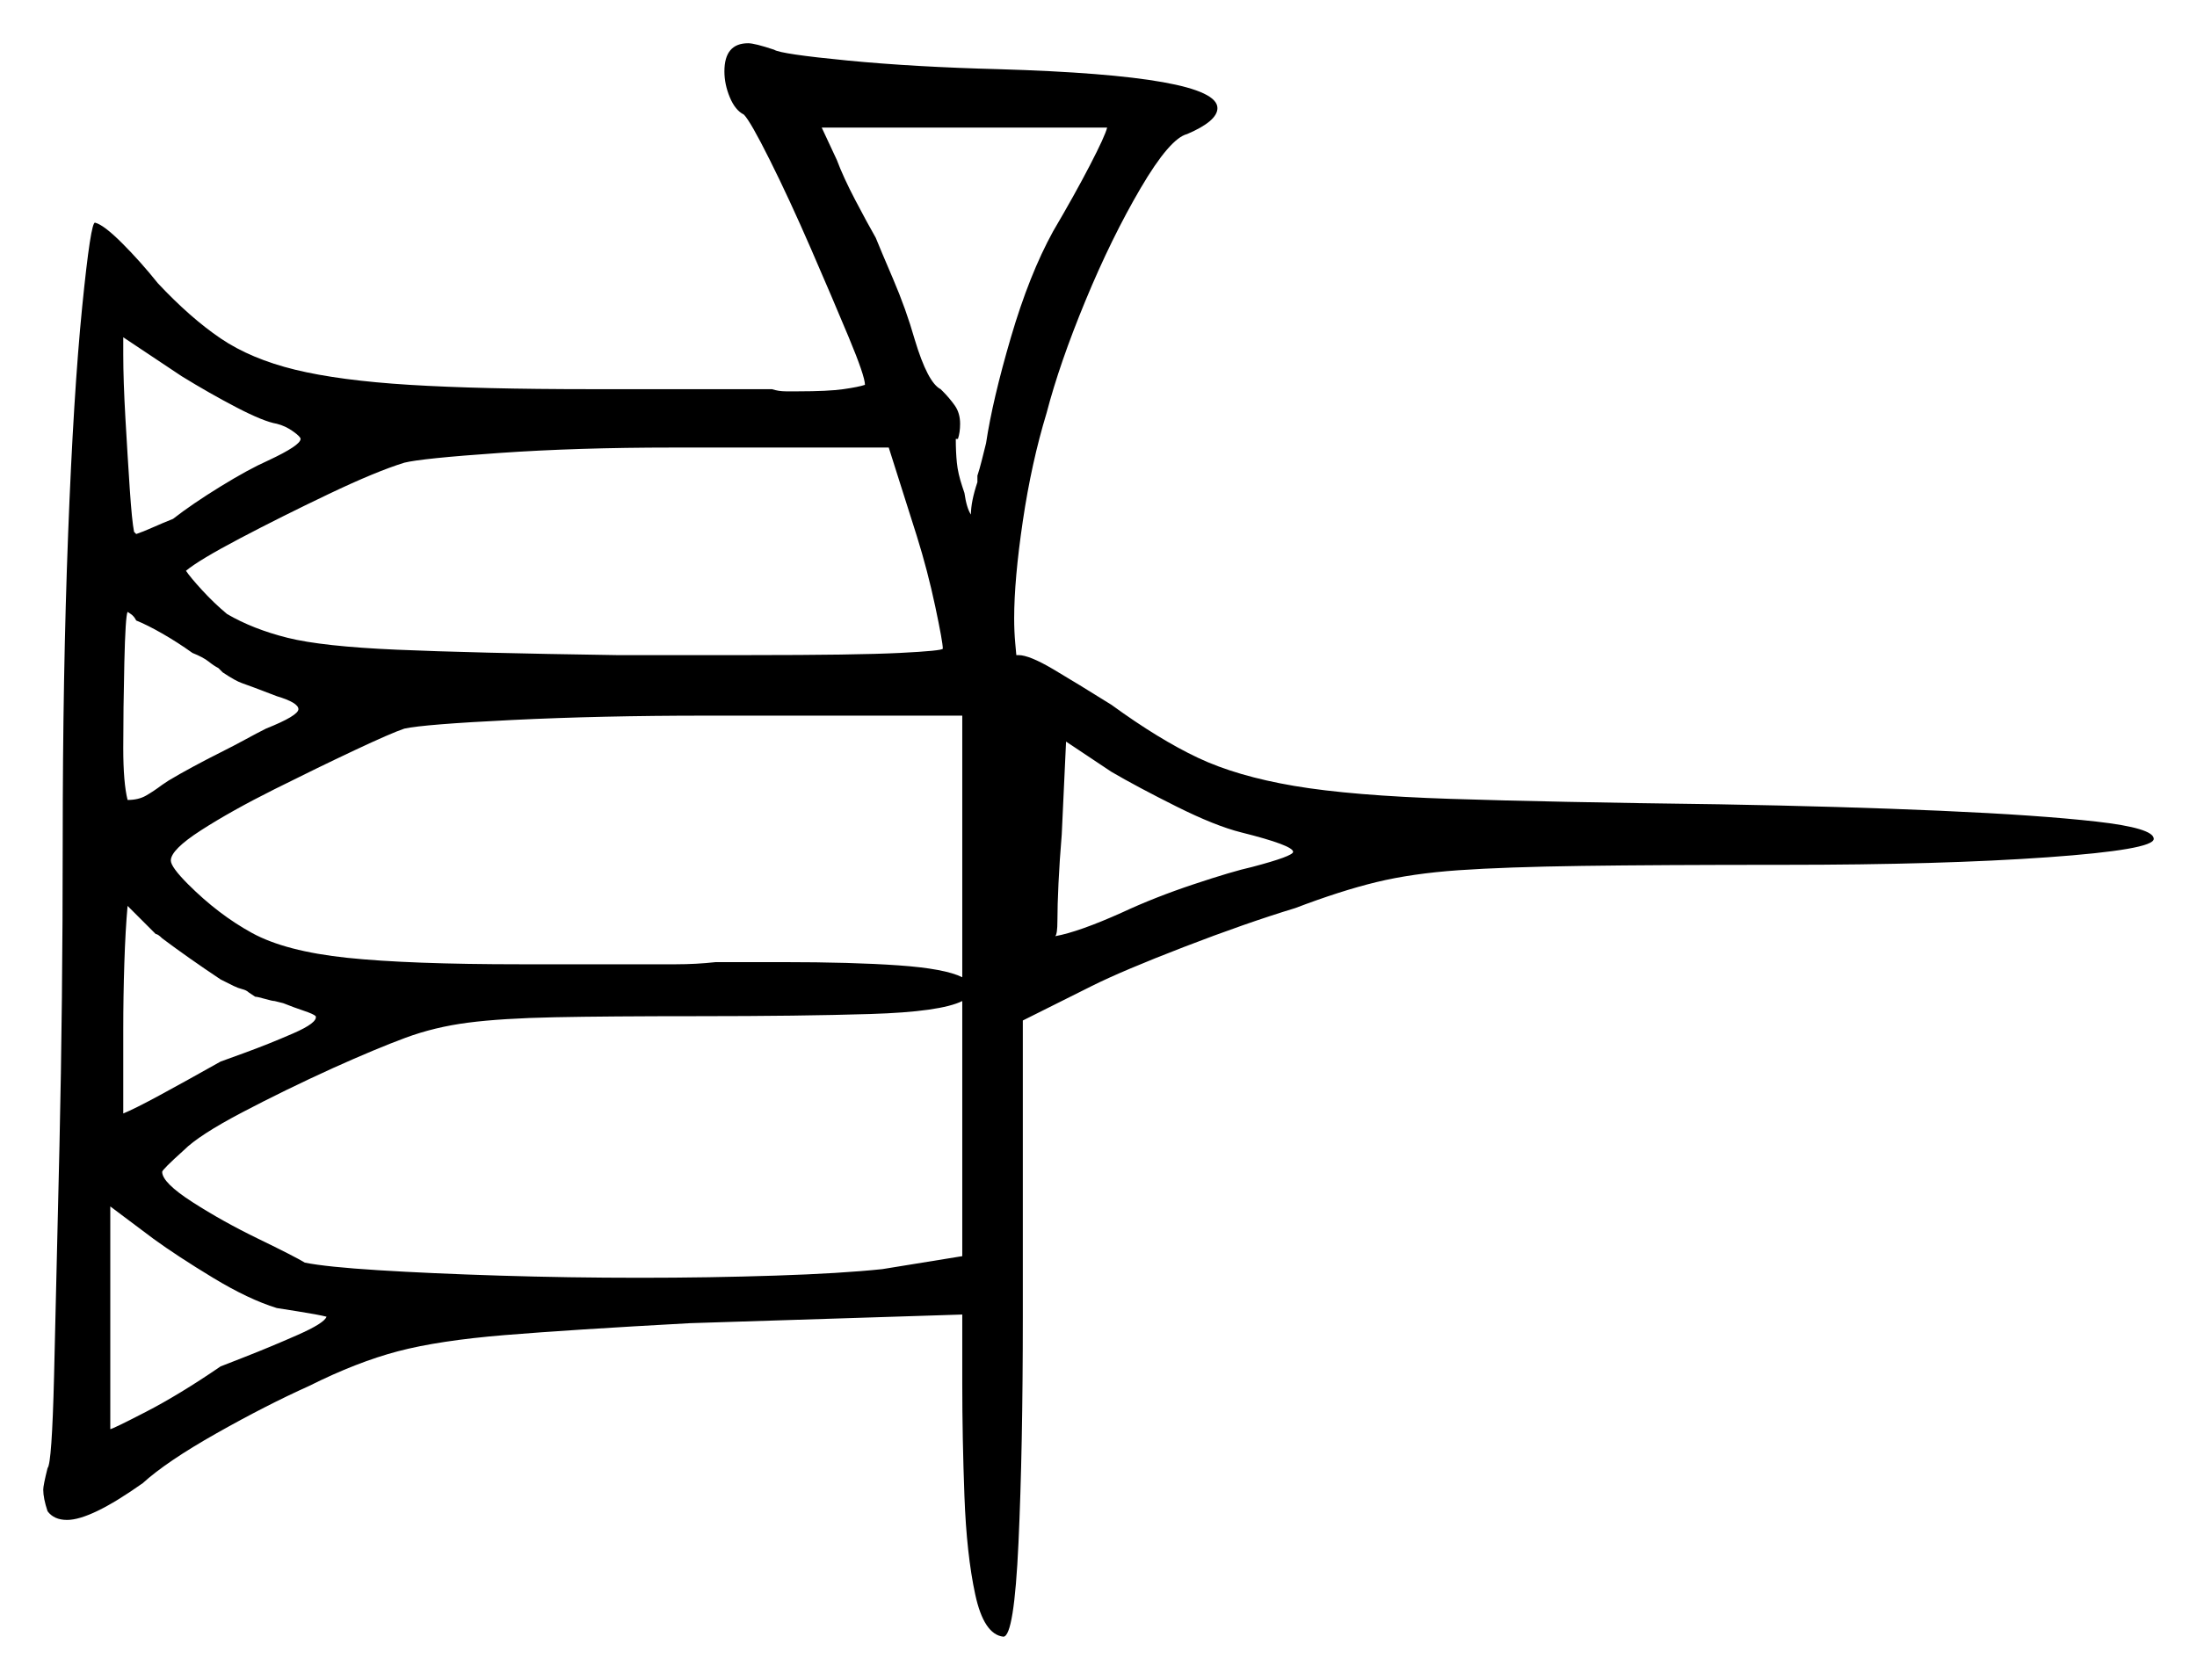 <svg xmlns="http://www.w3.org/2000/svg" width="508.0" height="388.5" viewBox="0 0 508.0 388.5"><path d="M64.0 302.5Q57.5 300.5 49.25 295.5Q41.0 290.5 35.5 286.5L25.5 279.0V330.5Q26.0 330.5 33.75 326.5Q41.5 322.5 51.0 316.0Q51.0 316.0 56.75 313.75Q62.5 311.5 68.75 308.75Q75.0 306.0 75.5 304.5Q73.5 304.0 68.75 303.25Q64.0 302.5 64.0 302.5ZM44.5 151.0Q41.0 148.5 37.5 146.5Q34.0 144.5 31.5 143.5Q31.0 142.5 30.25 142.0Q29.5 141.5 29.5 141.5Q29.0 142.5 28.75 153.25Q28.5 164.0 28.5 173.0Q28.5 181.0 29.5 185.0Q32.0 185.0 33.75 184.0Q35.5 183.0 37.5 181.5L39.0 180.5Q41.5 179.0 44.75 177.25Q48.0 175.5 51.0 174.0Q54.0 172.5 56.75 171.0Q59.5 169.5 61.5 168.5Q69.0 165.5 69.0 164.0Q69.0 162.5 64.0 161.0Q57.5 158.5 56.0 158.0Q54.5 157.5 51.5 155.5L50.5 154.5Q49.5 154.0 48.25 153.0Q47.0 152.0 44.5 151.0ZM59.0 230.5 57.5 229.5Q57.0 229.0 56.0 228.75Q55.0 228.5 54.0 228.0L51.0 226.5Q43.5 221.5 37.5 217.0Q36.5 216.0 36.0 216.0Q34.5 214.5 32.75 212.75Q31.0 211.0 29.5 209.5Q29.0 215.0 28.75 222.75Q28.5 230.5 28.5 238.0V257.5Q31.0 256.5 37.0 253.25Q43.0 250.0 51.0 245.5Q51.0 245.5 56.5 243.5Q62.0 241.5 67.75 239.0Q73.5 236.5 73.0 235.0Q72.5 234.5 70.25 233.75Q68.0 233.0 65.5 232.0L63.5 231.5Q63.0 231.5 61.25 231.0Q59.5 230.5 59.0 230.5ZM222.5 290.5V231.5Q217.5 234.0 201.25 234.5Q185.0 235.0 161.5 235.0Q140.5 235.0 128.25 235.25Q116.0 235.5 108.25 236.5Q100.5 237.5 93.75 240.0Q87.0 242.5 77.0 247.0Q66.0 252.0 56.0 257.25Q46.0 262.5 42.5 266.0Q37.5 270.5 37.5 271.0Q37.5 273.5 44.5 278.0Q51.5 282.5 59.75 286.5Q68.0 290.5 70.5 292.0Q75.5 293.0 87.5 293.75Q99.5 294.5 115.5 295.0Q131.5 295.5 148.0 295.5Q164.0 295.5 179.25 295.0Q194.5 294.5 204.0 293.5ZM42.0 87.0 28.5 78.0V82.0Q28.5 88.0 29.0 96.75Q29.5 105.5 30.0 113.0Q30.5 120.5 31.0 123.0L31.5 123.5Q33.0 123.0 35.25 122.0Q37.5 121.0 40.0 120.0Q44.5 116.5 51.0 112.5Q57.5 108.5 62.0 106.5Q69.5 103.0 69.5 101.5Q69.5 101.0 67.75 99.75Q66.0 98.5 64.0 98.0Q61.0 97.5 54.75 94.25Q48.5 91.0 42.0 87.0ZM212.0 124.0 205.5 103.5H155.5Q133.5 103.5 115.5 104.75Q97.5 106.0 93.5 107.0Q87.0 109.0 76.0 114.25Q65.0 119.5 55.5 124.5Q46.0 129.5 43.0 132.0Q44.0 133.5 46.75 136.5Q49.5 139.5 52.5 142.0Q58.5 145.5 66.5 147.5Q74.5 149.5 91.75 150.25Q109.0 151.0 142.5 151.5H173.5Q198.0 151.5 208.0 151.0Q218.0 150.5 218.0 150.0Q218.0 148.5 216.25 140.25Q214.5 132.0 212.0 124.0ZM222.5 226.0V165.5H163.0Q139.0 165.5 118.5 166.5Q98.0 167.5 93.5 168.5Q90.5 169.5 82.0 173.5Q73.5 177.5 63.5 182.5Q53.5 187.5 46.5 192.0Q39.5 196.5 39.5 199.0Q39.5 200.5 43.5 204.5Q50.5 211.5 58.25 215.75Q66.0 220.0 80.25 221.5Q94.5 223.0 120.5 223.0H146.5Q151.5 223.0 156.25 223.0Q161.0 223.0 165.5 222.5H181.0Q197.0 222.5 207.75 223.25Q218.5 224.0 222.5 226.0ZM287.0 192.5Q281.0 191.0 272.0 186.5Q263.0 182.0 257.0 178.5L246.5 171.5L245.5 193.0Q245.0 199.0 244.75 204.25Q244.5 209.5 244.5 213.0Q244.5 216.0 244.0 216.5Q249.5 215.5 259.5 211.0Q267.0 207.5 276.0 204.5Q285.0 201.5 289.5 200.5Q299.0 198.0 299.0 197.0Q299.0 195.5 287.0 192.5ZM256.0 29.5H190.0L193.5 37.0Q195.0 41.0 197.75 46.25Q200.5 51.5 202.5 55.0Q203.5 57.5 206.5 64.5Q209.5 71.5 211.5 78.5Q214.5 88.5 217.5 90.0L218.0 90.5Q219.5 92.0 220.75 93.75Q222.0 95.5 222.0 98.0Q222.0 100.0 221.5 101.5H221.0Q221.0 104.5 221.25 107.0Q221.5 109.5 222.5 112.5L223.0 114.0Q223.5 117.5 224.5 119.0Q224.5 116.0 226.0 111.5V110.0Q226.5 108.5 227.0 106.5Q227.5 104.5 228.0 102.5Q229.5 92.5 233.75 78.0Q238.0 63.5 243.5 53.5Q248.5 45.0 252.0 38.25Q255.5 31.5 256.0 29.5ZM167.5 16.5Q167.5 10.0 173.0 10.0Q174.5 10.0 179.0 11.5Q180.5 12.5 196.0 14.0Q211.5 15.5 231.0 16.0Q281.5 17.5 281.5 25.0Q281.5 28.0 274.5 31.0Q270.5 32.0 263.75 43.5Q257.0 55.0 251.0 69.5Q245.0 84.0 242.0 95.5Q238.5 107.0 236.5 120.5Q234.5 134.0 234.5 143.0Q234.5 146.0 234.75 148.75Q235.0 151.5 235.0 151.5H235.5Q238.0 151.5 243.5 154.75Q249.0 158.0 257.0 163.0Q268.0 171.0 277.0 175.25Q286.0 179.5 299.25 181.75Q312.5 184.0 335.5 184.75Q358.5 185.5 397.5 186.0Q426.0 186.5 448.75 187.5Q471.5 188.5 484.75 190.0Q498.0 191.5 498.0 194.0Q498.0 196.5 473.5 198.25Q449.0 200.0 412.5 200.0Q383.5 200.0 365.75 200.25Q348.0 200.5 337.25 201.25Q326.5 202.0 318.25 204.0Q310.0 206.0 299.5 210.0Q288.0 213.5 273.75 219.0Q259.5 224.5 252.5 228.0L236.5 236.0V304.5Q236.5 335.0 235.5 356.75Q234.5 378.5 232.0 378.5Q227.5 378.0 225.5 368.75Q223.5 359.5 223.0 346.0Q222.5 332.5 222.5 320.0V304.0L159.5 306.0Q132.0 307.5 116.75 308.75Q101.5 310.0 92.0 312.5Q82.5 315.0 71.5 320.5Q61.5 325.0 50.0 331.5Q38.5 338.0 33.0 343.0Q21.0 351.5 15.5 351.5Q12.5 351.5 11.0 349.5Q10.5 348.0 10.25 346.75Q10.0 345.5 10.0 344.5Q10.0 343.5 11.0 339.5Q12.0 338.5 12.5 318.25Q13.0 298.0 13.75 265.0Q14.5 232.0 14.5 194.5Q14.5 156.0 15.75 123.5Q17.0 91.0 19.0 71.0Q21.0 51.0 22.0 51.5Q24.0 52.0 28.25 56.25Q32.5 60.5 36.5 65.5Q44.0 73.5 51.0 78.25Q58.0 83.0 68.25 85.5Q78.5 88.0 94.75 89.0Q111.0 90.0 136.5 90.0H178.5Q180.0 90.5 181.75 90.5Q183.5 90.5 184.5 90.5Q191.5 90.5 195.0 90.0Q198.5 89.5 200.0 89.0Q200.0 87.0 196.25 78.0Q192.5 69.0 187.5 57.5Q182.5 46.0 178.0 37.0Q173.5 28.0 172.0 26.5Q170.0 25.5 168.75 22.5Q167.5 19.5 167.5 16.5Z" fill="black" /></svg>